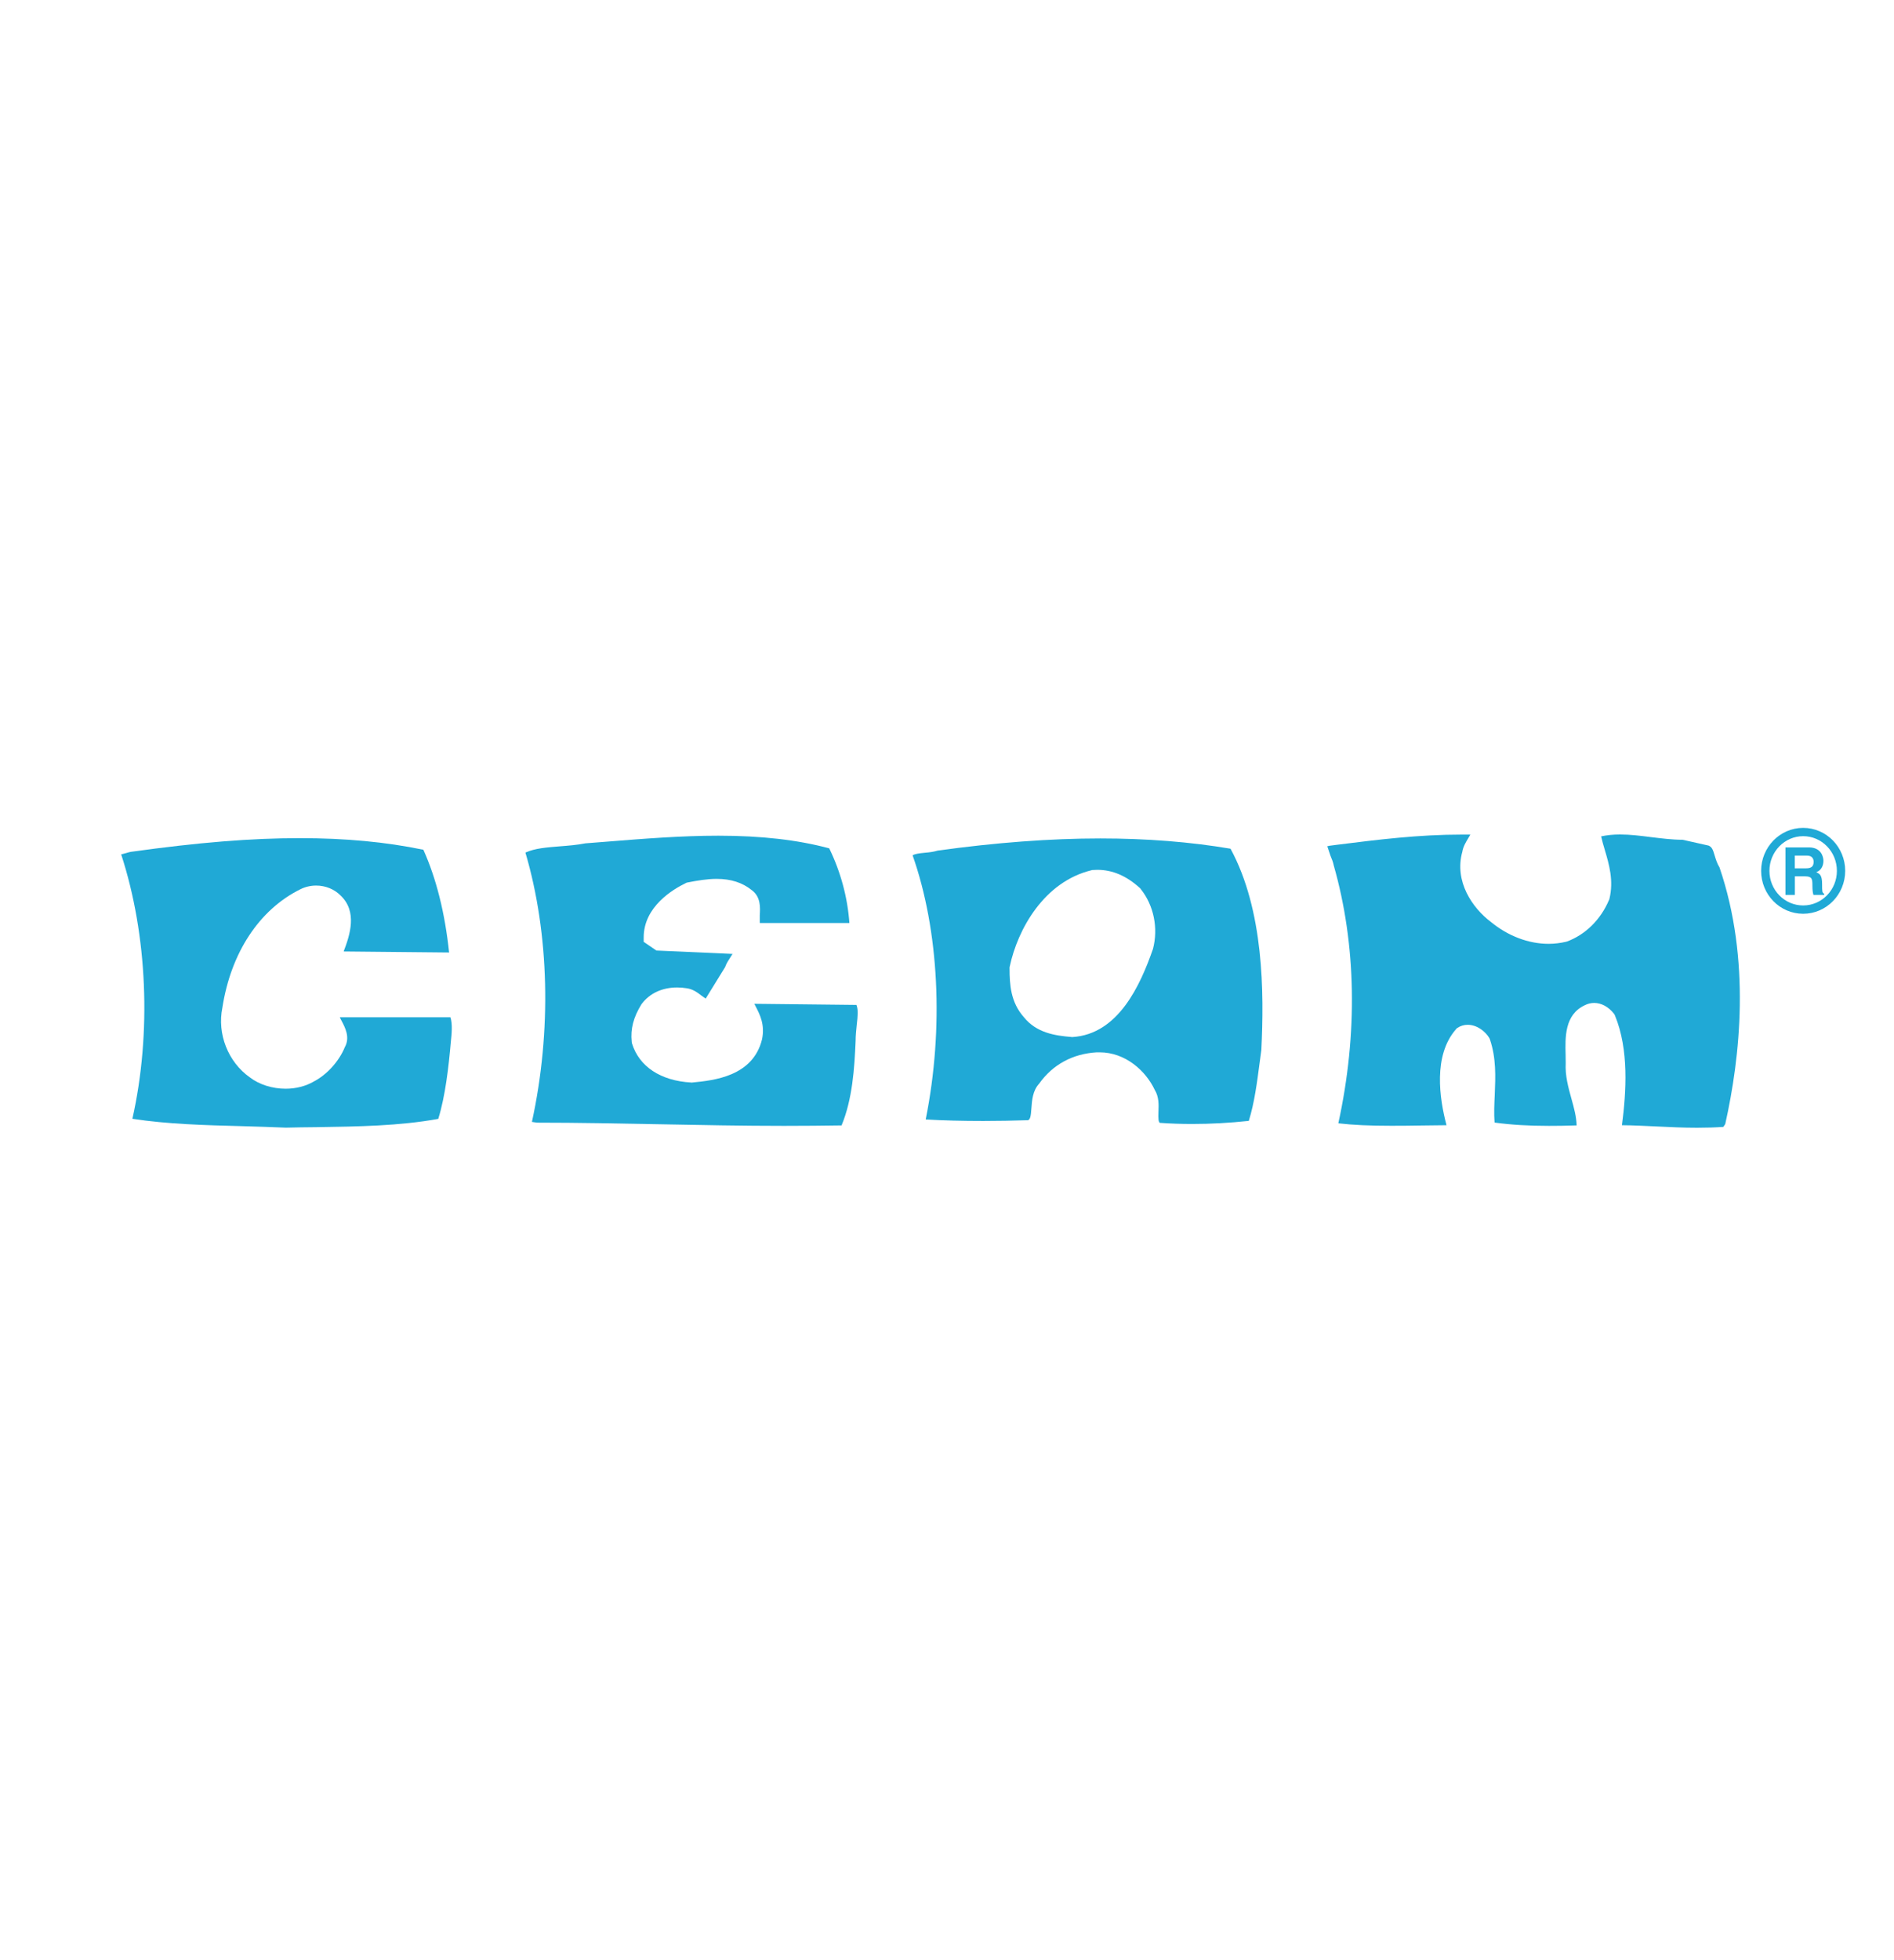 <?xml version="1.0" encoding="utf-8"?>
<!-- Generator: Adobe Illustrator 28.4.1, SVG Export Plug-In . SVG Version: 6.00 Build 0)  -->
<svg version="1.1" id="Layer_1" xmlns="http://www.w3.org/2000/svg" xmlns:xlink="http://www.w3.org/1999/xlink" x="0px" y="0px"
	 viewBox="0 0 201 207.89" style="enable-background:new 0 0 201 207.89;" xml:space="preserve">
<style type="text/css">
	.st0{fill:none;stroke:#20A9D6;stroke-width:0.881;}
	.st1{fill:#20A9D6;}
</style>
<g>
	<path class="st0" d="M195.38,92.38c0,2.27-1.8,4.11-4.02,4.11c-2.22,0-4.02-1.83-4.02-4.11c0-2.27,1.8-4.12,4.02-4.12
		C193.58,88.26,195.38,90.1,195.38,92.38z"/>
	<path class="st1" d="M189.47,94.93h1.01v-1.97h1.06c0.76,0,0.8,0.27,0.8,0.95c0,0.52,0.04,0.78,0.11,1.02h1.14V94.8
		c-0.22-0.08-0.22-0.27-0.22-1c0-0.94-0.22-1.09-0.62-1.28c0.49-0.17,0.76-0.64,0.76-1.2c0-0.44-0.24-1.43-1.55-1.43h-2.48V94.93z
		 M190.47,92.11v-1.35h1.28c0.61,0,0.72,0.39,0.72,0.66c0,0.5-0.26,0.69-0.79,0.69H190.47z"/>
	<path class="st1" d="M180.1,119.63c-1.46,0-2.93-0.07-4.36-0.14c-1.25-0.06-2.43-0.12-3.61-0.13c0.46-3.56,0.75-8.01-0.74-11.63
		l-0.05-0.11l-0.07-0.1c-0.57-0.72-1.33-1.13-2.08-1.13c-0.35,0-0.69,0.08-1.02,0.25c-2.13,1.01-2.07,3.37-2.02,5.27
		c0.01,0.3,0.01,0.59,0.01,0.88c-0.07,1.34,0.28,2.57,0.61,3.77c0.27,0.96,0.52,1.88,0.55,2.82c-1.14,0.04-2.08,0.05-2.95,0.05
		c-2.14,0-3.99-0.11-5.76-0.35c-0.07-0.96-0.03-1.94,0.02-2.96c0.08-1.91,0.16-3.88-0.51-5.85l-0.03-0.08l-0.04-0.08
		c-0.4-0.68-1.28-1.4-2.29-1.4c-0.39,0-0.77,0.11-1.09,0.33l-0.09,0.06l-0.07,0.09c-2.43,2.78-1.75,7.34-1,10.17
		c-0.86,0.01-1.74,0.02-2.63,0.03c-1.06,0.02-2.14,0.03-3.21,0.03c-2.32,0-4.08-0.08-5.64-0.26c2.08-9.52,1.91-18.97-0.49-27.37
		c-0.06-0.33-0.2-0.67-0.35-1.03l-0.33-0.99l0.21-0.05l0.76-0.1c4.47-0.56,8.68-1.09,13.37-1.09c0.28,0,0.56,0,0.84,0l-0.25,0.43
		c-0.24,0.4-0.51,0.85-0.6,1.39c-0.88,3.15,1.07,5.97,3.02,7.44c1.82,1.5,4.01,2.33,6.13,2.33c0.63,0,1.26-0.08,1.86-0.22l0.04-0.01
		l0.04-0.01c1.96-0.72,3.59-2.32,4.47-4.4l0.03-0.06l0.02-0.07c0.47-1.94-0.04-3.67-0.49-5.19c-0.15-0.5-0.29-0.98-0.39-1.44
		c0.61-0.13,1.27-0.2,2-0.2c1.08,0,2.2,0.14,3.29,0.28c1.1,0.13,2.23,0.28,3.35,0.28l2.77,0.62c0.35,0.16,0.45,0.41,0.64,1.06
		c0.12,0.39,0.25,0.83,0.51,1.25c3.35,9.8,2.19,20.19,0.61,27.23l-0.2,0.3C182.04,119.6,181.12,119.63,180.1,119.63"/>
	<path class="st1" d="M83.2,119.43c-4.4,0-8.85-0.09-13.16-0.17c-4.27-0.08-8.68-0.17-13.04-0.17l-0.42-0.06l-0.13-0.02
		c2.1-9.61,1.85-19.95-0.69-28.57c1.01-0.46,2.28-0.55,3.62-0.66c0.9-0.07,1.83-0.14,2.75-0.32l2.29-0.18
		c3.87-0.31,7.87-0.63,11.82-0.63c4.55,0,8.4,0.44,11.76,1.34c1.22,2.5,1.95,5.22,2.14,7.92h-9.47l-0.04-0.01v-0.81
		c0.05-0.78,0.13-1.96-0.87-2.68c-0.97-0.78-2.19-1.18-3.7-1.18c-1.03,0-2.05,0.18-3.09,0.38l-0.1,0.02l-0.1,0.05
		c-1.34,0.65-4.46,2.49-4.46,5.76v0.47l1.35,0.92l8.08,0.36l-0.21,0.33c-0.2,0.31-0.44,0.66-0.58,1.07l-2.06,3.34l-0.44-0.31
		c-0.4-0.31-0.9-0.7-1.59-0.79c-0.31-0.05-0.66-0.08-1-0.08c-1.58,0-2.9,0.61-3.75,1.73l-0.05,0.07c-0.84,1.37-1.16,2.59-1.02,3.96
		l0.01,0.09l0.02,0.09c0.76,2.45,3.04,3.96,6.27,4.14l0.07,0.01l0.06-0.01c2.25-0.22,6.43-0.63,7.4-4.58
		c0.32-1.55-0.22-2.61-0.66-3.46l-0.16-0.31l10.84,0.12c0.2,0.52,0.14,1.16,0.03,2.12c-0.05,0.52-0.12,1.1-0.12,1.72
		c-0.12,2.88-0.34,6.18-1.49,8.94C87.37,119.41,85.37,119.43,83.2,119.43"/>
	<path class="st1" d="M30.34,119.62c-1.56-0.07-3.13-0.11-4.7-0.16c-3.88-0.1-7.9-0.21-11.59-0.78c2.04-9.09,1.6-19.49-1.19-28.05
		l0.85-0.23l0.18-0.04c7.2-1,12.75-1.45,17.93-1.45c4.82,0,9.11,0.4,13.11,1.23c1.37,3.05,2.29,6.71,2.73,10.9l-11.19-0.11
		c0.68-1.77,1.47-4.23-0.32-5.93c-0.66-0.67-1.59-1.06-2.6-1.06c-0.59,0-1.18,0.14-1.69,0.4c-4.35,2.16-7.36,6.73-8.26,12.55
		c-0.57,2.78,0.6,5.77,2.92,7.4c0.99,0.76,2.38,1.2,3.79,1.2c1.1,0,2.14-0.27,3-0.77c1.37-0.71,2.67-2.13,3.28-3.63
		c0.59-1.05,0.03-2.1-0.34-2.8l-0.19-0.37l0.08-0.01h11.66c0.24,0.72,0.13,1.8,0.05,2.56c-0.24,2.73-0.59,5.8-1.34,8.22
		c-4.15,0.75-8.46,0.81-13.02,0.88C32.46,119.58,31.4,119.59,30.34,119.62"/>
	<path class="st1" d="M116.44,92.27l-0.45,0.02l-0.07,0l-0.07,0.02c-5.06,1.22-7.85,6.27-8.69,10.21l-0.02,0.1v0.09
		c0,1.75,0.12,3.6,1.5,5.17c1.35,1.69,3.32,1.98,5.05,2.12l0.06,0.01l0.06,0c4.86-0.3,7.2-5.47,8.55-9.35
		c0.58-2.21,0.08-4.62-1.29-6.34l-0.04-0.06l-0.05-0.05C119.54,92.9,118.06,92.27,116.44,92.27 M126.51,119.23
		c-1.17,0-2.32-0.04-3.43-0.12c-0.14-0.13-0.17-0.42-0.14-1.19c0.03-0.74,0.06-1.57-0.39-2.3c-0.93-1.99-3.09-3.99-5.85-3.99
		l-0.31,0c-2.56,0.15-4.67,1.3-6.11,3.32c-0.69,0.75-0.76,1.77-0.82,2.58c-0.06,0.95-0.14,1.19-0.35,1.3
		c-1.61,0.05-3.21,0.08-4.75,0.08c-2.23,0-4.29-0.05-6.12-0.16c1.94-9.66,1.42-20.04-1.39-28.02c0.25-0.15,0.66-0.21,1.29-0.27
		c0.45-0.04,0.92-0.09,1.37-0.23c6.14-0.85,11.95-1.29,17.27-1.29c4.92,0,9.56,0.37,13.81,1.09c3.54,6.53,3.57,15.28,3.27,21.35
		c-0.06,0.47-0.13,0.94-0.19,1.42c-0.27,2.05-0.54,4.16-1.14,6.1C130.5,119.12,128.48,119.23,126.51,119.23"/>
</g>
</svg>
